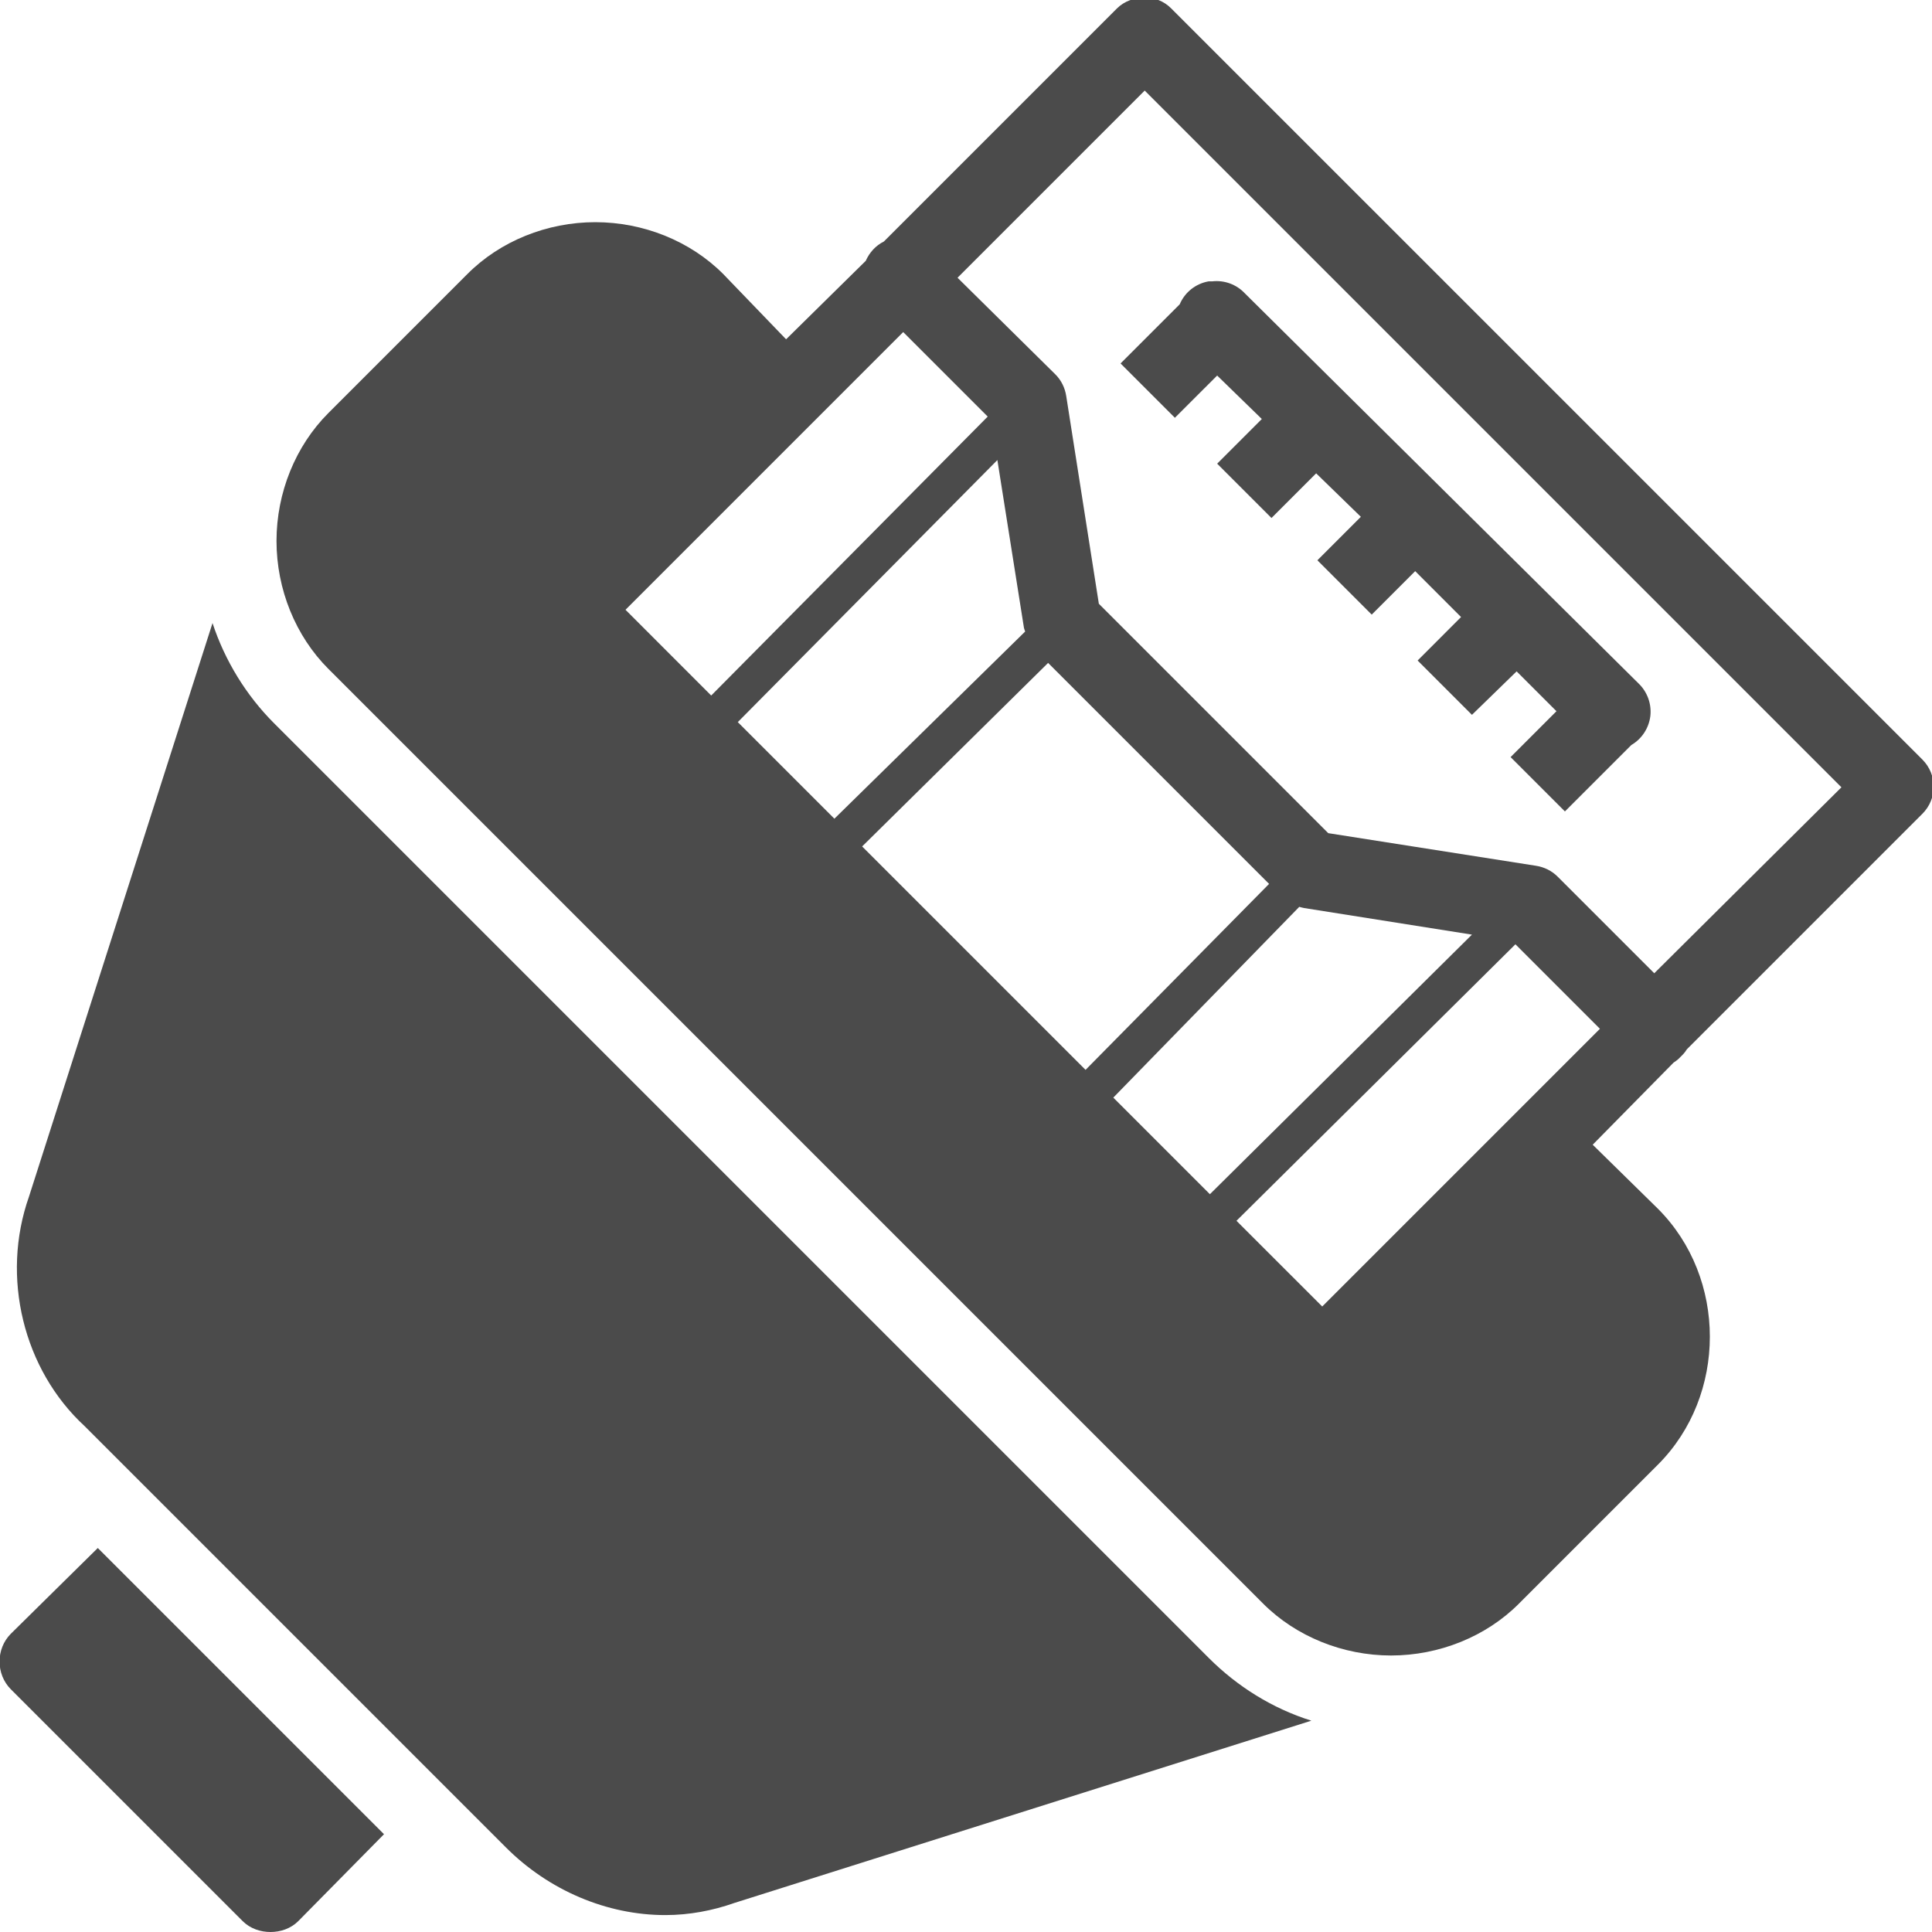 <svg xmlns="http://www.w3.org/2000/svg" viewBox="0 0 50 50">
  <path d="M29.625 -0.062C29.371 -0.062 29.102 0.023 28.906 0.219L22.875 6.25C22.664 6.355 22.5 6.535 22.406 6.75L20.344 8.781L18.719 7.094C17.867 6.238 16.652 5.75 15.406 5.75C14.16 5.75 12.945 6.238 12.094 7.094L8.5 10.688C7.648 11.539 7.156 12.75 7.156 14C7.156 15.25 7.648 16.461 8.5 17.312L32.688 41.5C33.539 42.352 34.754 42.844 36 42.844C37.246 42.844 38.461 42.355 39.312 41.5L42.906 37.906C44.699 36.113 44.699 33.074 42.906 31.281L41.219 29.625L43.312 27.5C43.355 27.473 43.398 27.441 43.438 27.406L43.562 27.281C43.598 27.242 43.629 27.199 43.656 27.156L49.75 21.062C50.141 20.672 50.141 20.047 49.75 19.656L30.312 0.219C30.117 0.023 29.879 -0.062 29.625 -0.062 Z M 29.625 2.344L47.656 20.375L42.812 25.188L40.312 22.688C40.16 22.535 39.961 22.438 39.75 22.406L34.375 21.562L28.438 15.625L27.594 10.25C27.562 10.039 27.465 9.84 27.312 9.688L24.781 7.188 Z M 31.281 7.281C30.945 7.34 30.664 7.562 30.531 7.875L29 9.406L30.406 10.812L31.5 9.719L32.656 10.844L31.5 12L32.906 13.406L34.062 12.25L35.219 13.375L34.094 14.5L35.5 15.906L36.625 14.781L37.812 15.969L36.688 17.094L38.094 18.5L39.25 17.375L40.281 18.406L39.094 19.594L40.5 21L42.219 19.281C42.492 19.121 42.672 18.844 42.711 18.531C42.746 18.219 42.633 17.906 42.406 17.688L32.219 7.594C32.004 7.363 31.691 7.246 31.375 7.281C31.344 7.281 31.312 7.281 31.281 7.281 Z M 23.375 8.594L25.562 10.781L18.406 18L16.188 15.781 Z M 25.812 11.906L26.5 16.25C26.508 16.281 26.52 16.312 26.531 16.344L21.594 21.188L19.094 18.688 Z M 5.5 16.125L0.75 30.969C0.016 33.051 0.605 35.445 2.188 36.906L13.094 47.812C14.203 48.922 15.703 49.562 17.219 49.562C17.84 49.562 18.449 49.445 19 49.25L33.938 44.531C32.93 44.215 32.023 43.648 31.281 42.906L7.094 18.719C6.371 17.996 5.82 17.098 5.5 16.125 Z M 27.125 17.156L32.844 22.875L28.094 27.688L22.312 21.906 Z M 33.625 23.469C33.664 23.48 33.707 23.492 33.75 23.5L38.094 24.188L31.312 30.906L28.812 28.406 Z M 39.219 24.438L41.406 26.625L34.219 33.812L32 31.594 Z M 2.531 40.062L0.281 42.281C-0.109 42.672 -0.109 43.328 0.281 43.719L6.281 49.719C6.477 49.914 6.742 50 7 50C7.258 50 7.523 49.914 7.719 49.719L9.938 47.469Z" fill="#4B4B4B" />
</svg>